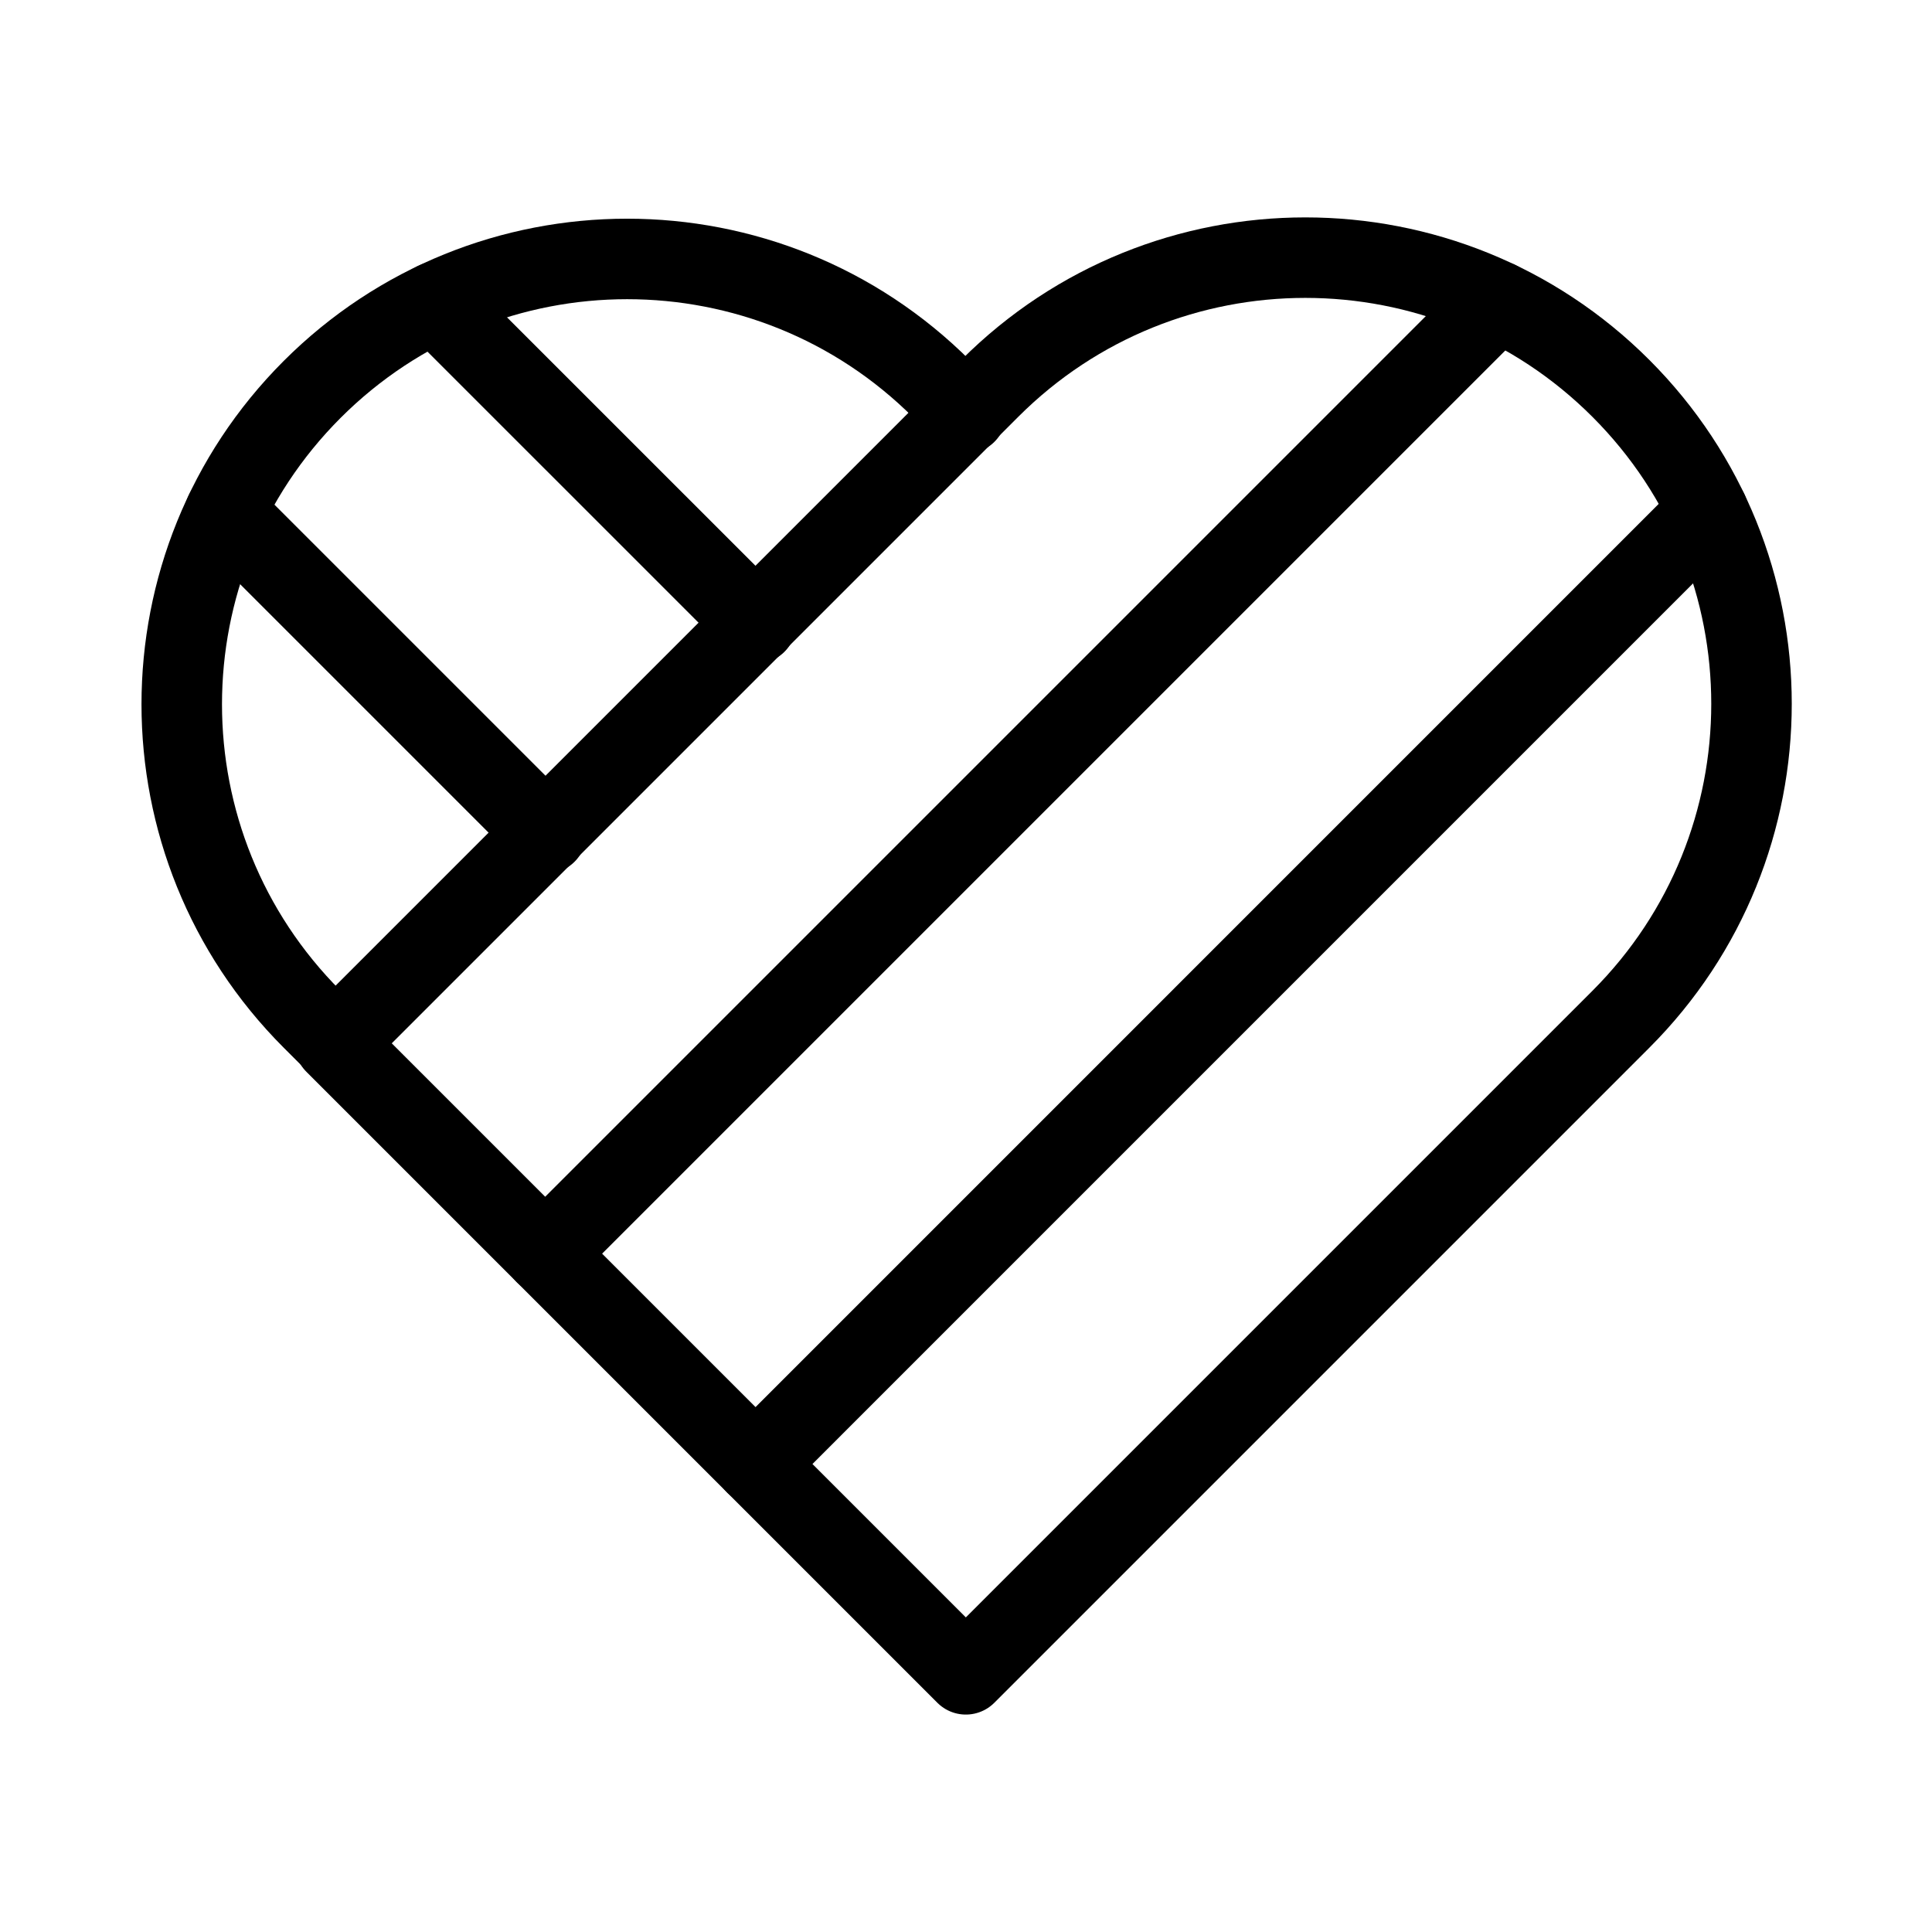 <?xml version="1.0" encoding="UTF-8"?><svg id="b" xmlns="http://www.w3.org/2000/svg" viewBox="0 0 48 48"><defs><style>.c{stroke-width:2px;fill:none;stroke:#000;stroke-linecap:round;stroke-linejoin:round;}</style></defs><path class="c" d="m24,10.269l-.595-.595c-4.321-4.321-11.327-4.321-15.649,0h0c-4.321,4.321-4.321,11.327,0,15.649l.595.595"/><path class="c" d="m39.673,25.921l.596-.596c4.329-4.329,4.329-11.348,0-15.677h0c-4.329-4.329-11.348-4.329-15.677,0l-.596.596s-15.677,15.677-15.677,15.677l15.677,15.677,15.677-15.677h0Z"/><line class="c" x1="13.545" y1="31.147" x2="37.21" y2="7.482"/><line class="c" x1="42.436" y1="12.707" x2="18.771" y2="36.373"/><line class="c" x1="13.568" y1="20.702" x2="5.594" y2="12.728"/><line class="c" x1="10.81" y1="7.512" x2="18.784" y2="15.485"/></svg>